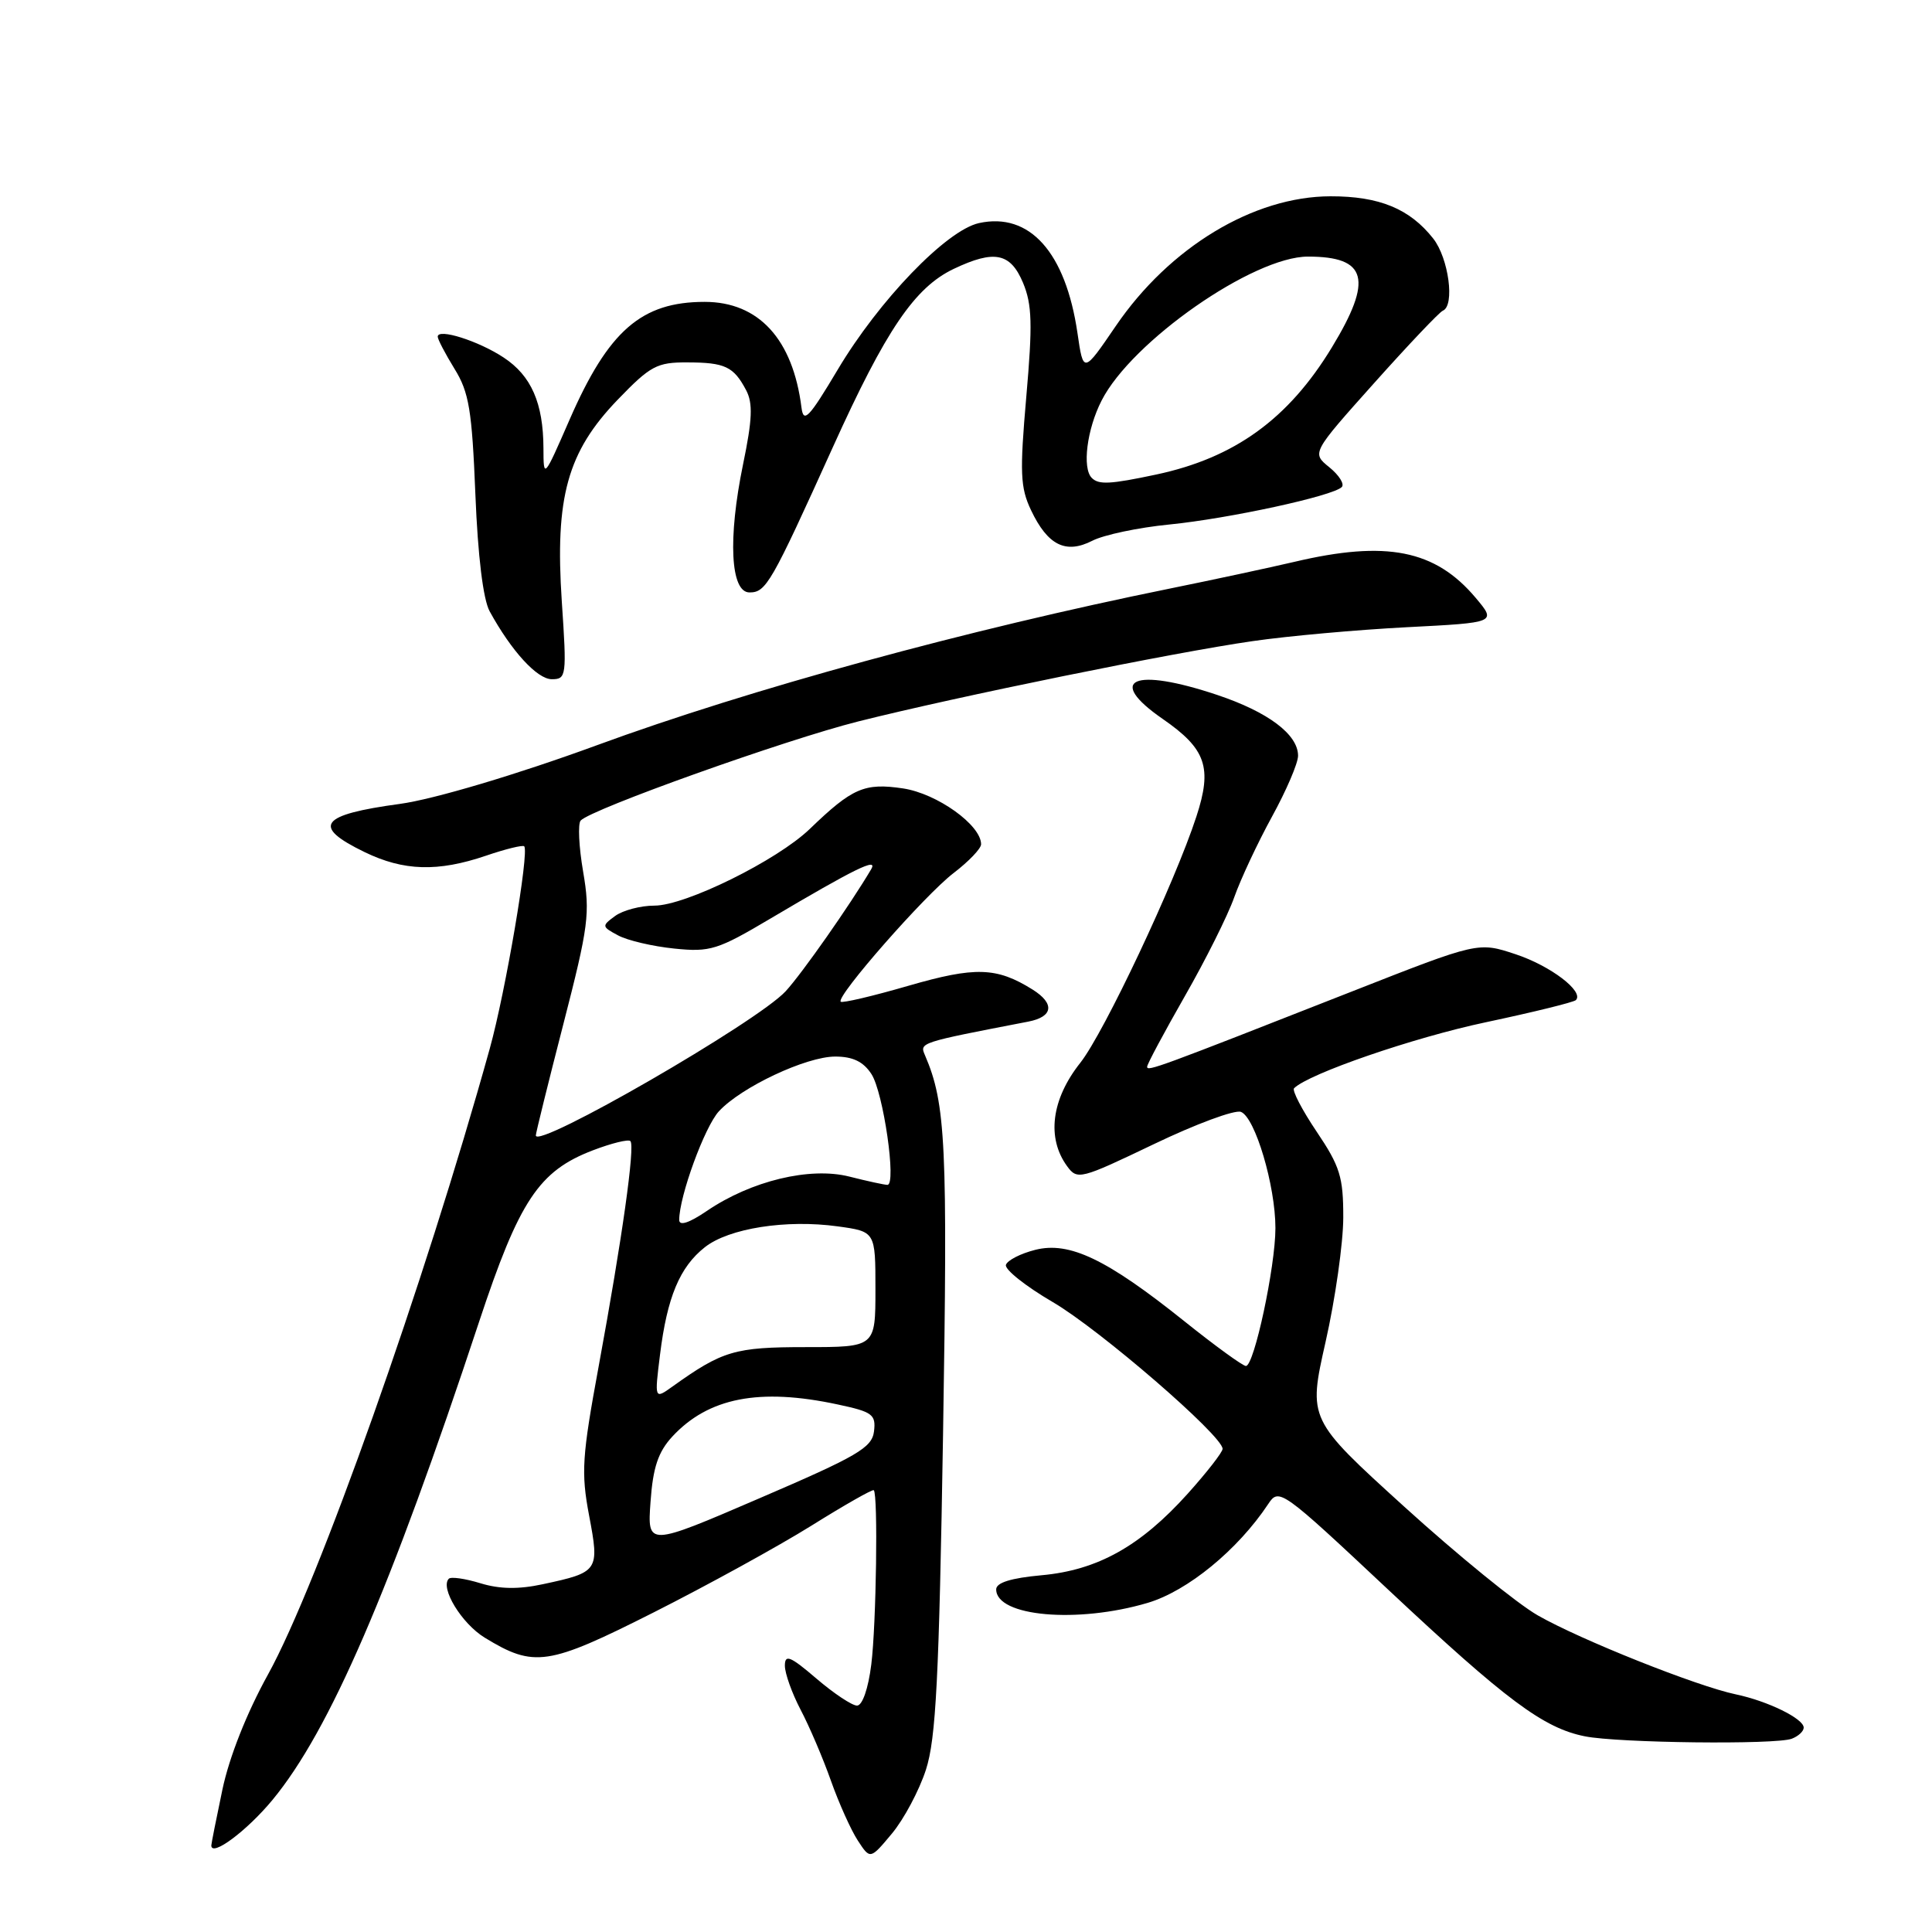 <?xml version="1.0" encoding="UTF-8" standalone="no"?>
<!DOCTYPE svg PUBLIC "-//W3C//DTD SVG 1.1//EN" "http://www.w3.org/Graphics/SVG/1.1/DTD/svg11.dtd" >
<svg xmlns="http://www.w3.org/2000/svg" xmlns:xlink="http://www.w3.org/1999/xlink" version="1.1" viewBox="0 0 256 256">
 <g >
 <path fill="currentColor"
d=" M 122.69 234.50 C 124.02 230.40 124.43 222.41 124.96 190.00 C 125.58 151.65 125.33 146.26 122.57 139.84 C 121.84 138.14 121.74 138.17 136.25 135.37 C 139.56 134.73 139.79 132.98 136.82 131.12 C 132.05 128.14 129.22 128.06 120.37 130.62 C 115.65 131.99 111.61 132.94 111.40 132.73 C 110.73 132.06 122.57 118.57 126.36 115.68 C 128.36 114.15 130.00 112.44 130.00 111.87 C 130.00 109.32 124.17 105.15 119.66 104.47 C 114.55 103.71 112.94 104.40 107.30 109.84 C 102.97 114.01 90.83 120.00 86.72 120.00 C 84.88 120.00 82.54 120.62 81.51 121.37 C 79.71 122.69 79.72 122.78 81.91 123.95 C 83.15 124.62 86.50 125.40 89.34 125.69 C 94.11 126.18 95.08 125.87 102.13 121.69 C 113.28 115.09 116.37 113.57 115.44 115.17 C 112.68 119.85 106.31 128.94 104.11 131.34 C 100.37 135.41 71.00 152.36 71.00 150.45 C 71.00 150.13 72.64 143.49 74.65 135.69 C 78.00 122.69 78.21 121.01 77.27 115.51 C 76.70 112.20 76.56 109.15 76.94 108.73 C 78.31 107.22 104.11 98.01 113.74 95.59 C 126.87 92.29 155.52 86.45 166.00 84.95 C 170.68 84.27 179.86 83.45 186.40 83.11 C 198.30 82.50 198.30 82.50 195.53 79.21 C 190.17 72.85 183.69 71.57 171.50 74.45 C 168.20 75.22 160.77 76.82 155.00 77.99 C 128.06 83.46 99.35 91.31 79.00 98.78 C 68.52 102.62 57.48 105.91 53.00 106.52 C 42.36 107.96 41.24 109.48 48.32 112.91 C 53.49 115.42 58.02 115.55 64.38 113.39 C 66.98 112.50 69.27 111.94 69.46 112.14 C 70.15 112.84 66.98 131.44 64.90 138.93 C 56.26 170.03 42.14 209.89 35.51 221.88 C 32.70 226.96 30.38 232.81 29.47 237.13 C 28.66 240.98 28.00 244.31 28.00 244.53 C 28.00 246.11 32.72 242.60 36.12 238.48 C 43.68 229.32 51.69 210.80 63.48 175.15 C 68.81 159.06 71.40 155.16 78.57 152.42 C 81.03 151.48 83.26 150.93 83.53 151.20 C 84.17 151.84 82.44 164.13 79.34 180.97 C 77.12 193.01 76.98 195.11 78.06 200.82 C 79.45 208.16 79.34 208.33 71.91 209.92 C 68.71 210.61 66.21 210.57 63.66 209.79 C 61.65 209.17 59.76 208.90 59.47 209.19 C 58.28 210.39 61.17 215.13 64.23 217.00 C 70.78 221.00 72.59 220.73 86.60 213.66 C 93.69 210.08 103.10 204.91 107.50 202.17 C 111.90 199.42 115.63 197.30 115.78 197.46 C 116.36 198.02 116.11 215.27 115.45 220.55 C 115.05 223.76 114.27 226.00 113.56 226.00 C 112.90 226.00 110.48 224.39 108.18 222.42 C 104.71 219.45 104.00 219.16 104.00 220.71 C 104.00 221.74 104.94 224.36 106.08 226.54 C 107.23 228.72 109.04 232.95 110.10 235.95 C 111.16 238.94 112.77 242.52 113.67 243.89 C 115.31 246.40 115.31 246.40 118.19 242.95 C 119.77 241.05 121.80 237.25 122.69 234.50 Z  M 237.42 230.39 C 238.29 230.06 239.00 229.40 239.00 228.92 C 239.00 227.73 234.24 225.40 230.00 224.51 C 224.84 223.43 209.42 217.28 203.77 214.05 C 201.06 212.51 193.11 206.03 186.09 199.66 C 173.33 188.07 173.33 188.07 175.65 177.79 C 176.93 172.13 177.98 164.73 177.99 161.35 C 178.00 155.96 177.56 154.55 174.47 149.96 C 172.53 147.08 171.18 144.48 171.47 144.20 C 173.40 142.27 187.33 137.47 196.90 135.45 C 203.17 134.12 208.53 132.80 208.81 132.52 C 209.94 131.39 205.47 127.98 200.82 126.44 C 195.87 124.80 195.87 124.80 179.18 131.36 C 153.30 141.53 152.00 142.01 152.00 141.35 C 152.00 141.01 154.25 136.81 156.99 132.01 C 159.74 127.21 162.69 121.31 163.54 118.90 C 164.39 116.49 166.64 111.69 168.54 108.22 C 170.44 104.76 172.00 101.13 172.00 100.14 C 172.00 97.32 168.04 94.34 161.28 92.08 C 150.19 88.37 146.47 90.01 154.06 95.26 C 159.81 99.23 160.66 101.69 158.53 108.19 C 155.67 116.97 146.29 136.85 143.15 140.82 C 139.31 145.66 138.66 150.78 141.40 154.53 C 142.75 156.38 143.15 156.27 152.88 151.61 C 158.42 148.95 163.62 147.02 164.43 147.33 C 166.31 148.06 169.00 157.10 169.00 162.73 C 169.00 167.84 166.18 181.00 165.09 181.00 C 164.68 181.00 161.00 178.33 156.92 175.06 C 146.64 166.83 141.70 164.47 137.18 165.61 C 135.24 166.10 133.49 166.99 133.29 167.60 C 133.10 168.20 135.89 170.43 139.51 172.54 C 145.73 176.18 162.00 190.24 162.00 191.98 C 162.00 192.42 159.92 195.09 157.38 197.92 C 151.12 204.88 145.43 208.06 138.00 208.73 C 133.96 209.10 132.00 209.71 132.00 210.60 C 132.00 214.20 142.75 215.15 152.07 212.39 C 157.36 210.82 164.01 205.37 168.04 199.30 C 169.47 197.13 169.77 197.34 184.00 210.69 C 199.59 225.30 204.52 228.98 210.00 230.07 C 214.43 230.96 235.31 231.20 237.42 230.39 Z  M 74.44 79.68 C 73.52 65.88 75.18 59.88 81.86 52.95 C 86.18 48.47 87.05 48.00 91.07 48.02 C 96.08 48.03 97.21 48.57 98.87 51.71 C 99.78 53.44 99.69 55.59 98.46 61.52 C 96.43 71.36 96.79 78.50 99.31 78.50 C 101.51 78.50 102.17 77.35 110.34 59.29 C 117.39 43.70 121.21 38.08 126.39 35.62 C 131.77 33.07 133.89 33.50 135.56 37.48 C 136.76 40.36 136.83 42.98 135.99 52.56 C 135.11 62.64 135.19 64.60 136.62 67.61 C 138.83 72.26 141.22 73.45 144.74 71.65 C 146.26 70.87 150.85 69.90 154.94 69.50 C 162.86 68.71 176.60 65.73 177.79 64.54 C 178.18 64.15 177.44 62.97 176.15 61.92 C 173.80 60.02 173.80 60.02 182.08 50.76 C 186.63 45.67 190.73 41.35 191.18 41.17 C 192.80 40.51 191.96 34.22 189.91 31.61 C 186.80 27.66 182.77 26.00 176.30 26.01 C 166.10 26.03 154.97 32.75 147.84 43.21 C 143.55 49.50 143.55 49.50 142.77 44.13 C 141.20 33.42 136.43 28.09 129.72 29.56 C 125.41 30.51 116.47 39.79 110.99 49.00 C 107.18 55.39 106.47 56.13 106.20 54.00 C 105.06 44.94 100.53 40.00 93.37 40.00 C 84.99 40.00 80.62 43.81 75.47 55.61 C 72.05 63.45 72.02 63.47 72.01 59.40 C 71.99 53.42 70.40 49.78 66.73 47.37 C 63.40 45.17 58.00 43.46 58.00 44.61 C 58.00 44.97 59.01 46.89 60.23 48.88 C 62.15 51.98 62.54 54.34 62.99 65.50 C 63.32 73.71 64.02 79.42 64.88 81.00 C 67.77 86.28 71.18 90.00 73.12 90.00 C 75.05 90.00 75.11 89.59 74.44 79.68 Z  M 86.20 198.98 C 86.52 194.45 87.21 192.40 89.06 190.38 C 93.85 185.19 100.63 183.87 111.01 186.10 C 115.62 187.08 116.08 187.43 115.81 189.67 C 115.54 191.83 113.62 192.95 100.63 198.53 C 85.77 204.93 85.77 204.93 86.20 198.98 Z  M 87.46 179.47 C 88.40 171.88 90.07 167.88 93.40 165.26 C 96.58 162.75 104.19 161.56 111.00 162.50 C 116.00 163.19 116.00 163.19 116.00 170.84 C 116.00 178.50 116.00 178.50 106.75 178.50 C 97.35 178.50 95.74 178.98 89.11 183.72 C 86.72 185.43 86.72 185.43 87.46 179.47 Z  M 90.00 161.65 C 90.00 158.52 93.37 149.30 95.26 147.25 C 98.23 144.04 106.82 140.00 110.67 140.00 C 113.00 140.00 114.40 140.67 115.47 142.32 C 117.05 144.73 118.82 157.00 117.59 157.00 C 117.20 157.00 114.93 156.51 112.53 155.90 C 107.32 154.59 99.54 156.46 93.67 160.45 C 91.30 162.06 90.00 162.48 90.00 161.65 Z  M 144.67 63.33 C 143.37 62.04 144.02 56.87 145.97 53.07 C 149.96 45.23 166.07 34.00 173.31 34.00 C 181.17 34.00 181.96 37.01 176.48 46.03 C 170.72 55.52 163.59 60.67 153.20 62.88 C 147.08 64.18 145.59 64.25 144.67 63.33 Z "/>
</g>
</svg>